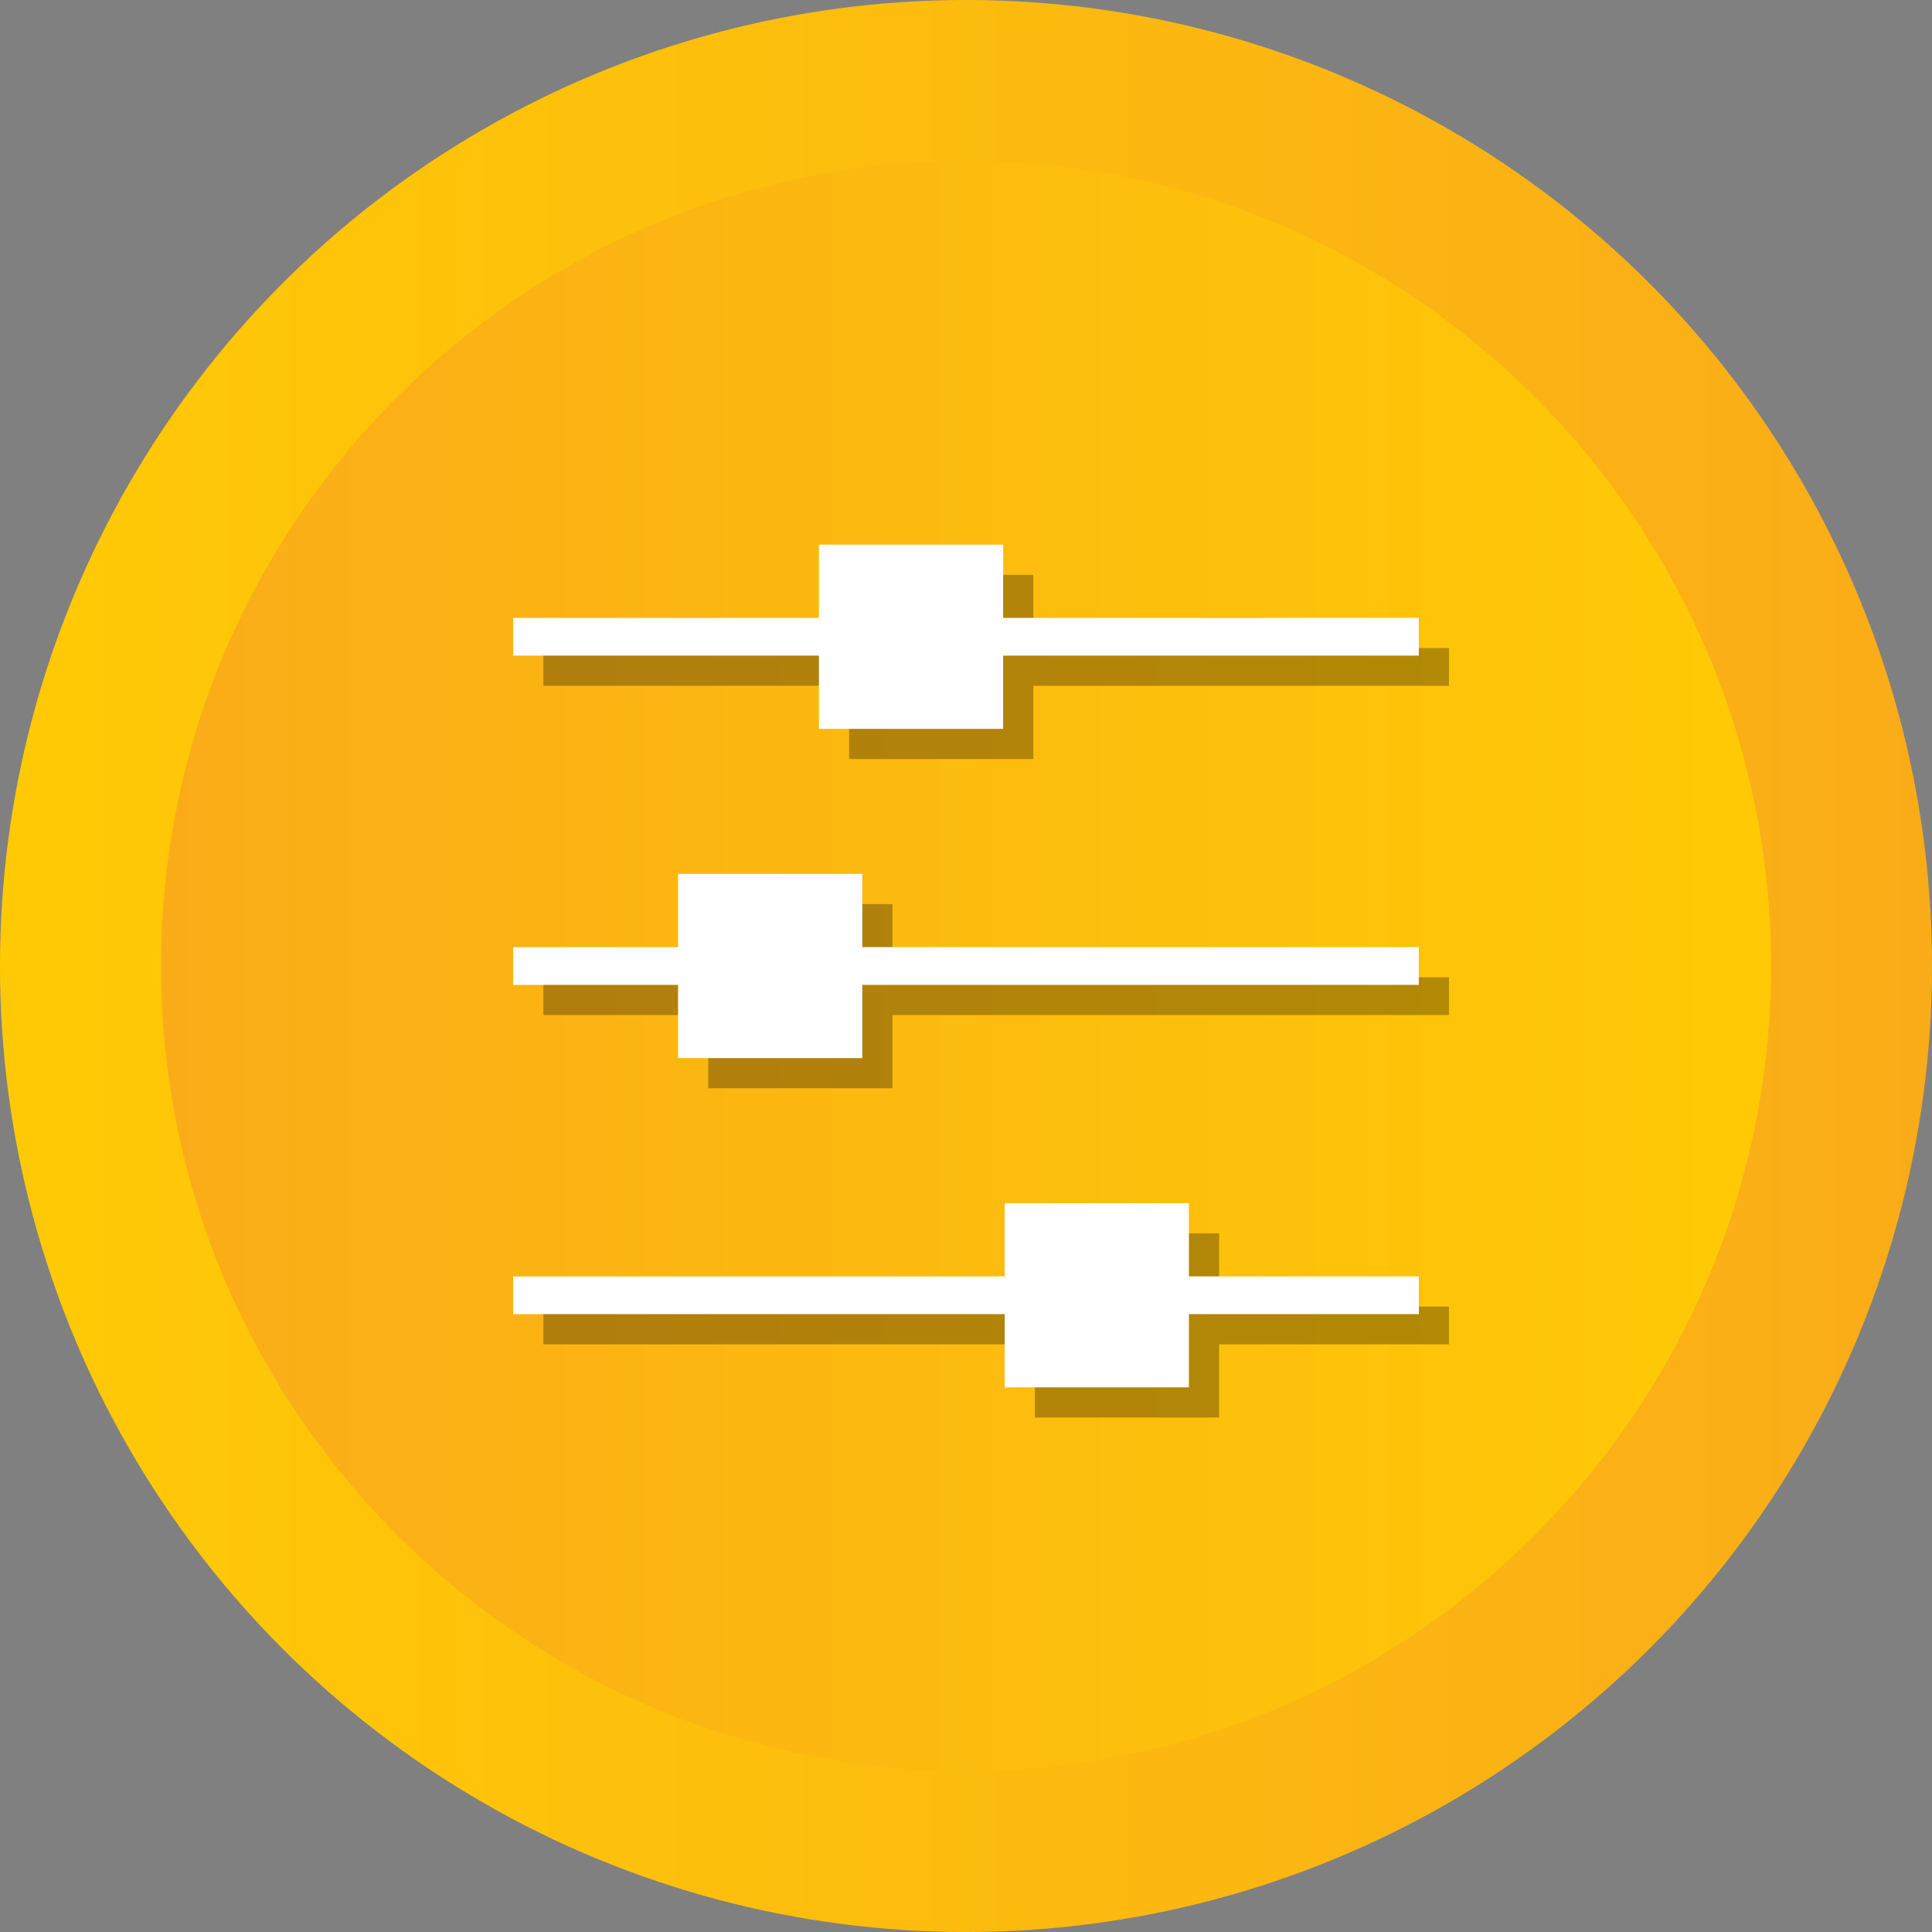 <?xml version="1.0" ?><svg enable-background="new 0 0 512 512" id="Layer_1" version="1.1" viewBox="0 0 512 512" xml:space="preserve" xmlns="http://www.w3.org/2000/svg" xmlns:xlink="http://www.w3.org/1999/xlink"><rect x="0" y="0" width="512" height="512" fill="#808080" stroke="none"/><g><g><linearGradient gradientUnits="userSpaceOnUse" id="SVGID_1_" x1="0" x2="512" y1="256" y2="256"><stop offset="0" style="stop-color:#FFCA05"/><stop offset="1" style="stop-color:#FAAC18"/></linearGradient><circle cx="256" cy="256" fill="url(#SVGID_1_)" r="256"/><linearGradient gradientUnits="userSpaceOnUse" id="SVGID_2_" x1="42.667" x2="469.333" y1="256.001" y2="256.001"><stop offset="0" style="stop-color:#FAAC18"/><stop offset="1" style="stop-color:#FFCA05"/></linearGradient><path d="M256,469.334c-117.631,0-213.333-95.702-213.333-213.333    c0-117.631,95.702-213.333,213.333-213.333c117.636,0,213.333,95.702,213.333,213.333    C469.333,373.632,373.636,469.334,256,469.334z" fill="url(#SVGID_2_)"/></g><g><polygon opacity="0.3" points="187.692,288.41 236.512,288.41 236.512,269.001     383.997,269.001 383.997,259.001 236.512,259.001 236.512,239.589 187.692,239.589     187.692,259.001 143.998,259.001 143.998,269.001 187.692,269.001   "/><polygon opacity="0.3" points="384.003,346.257 323.076,346.257 323.076,326.845 274.255,326.845     274.255,346.257 143.998,346.257 143.998,356.257 274.255,356.257 274.255,375.666     323.076,375.666 323.076,356.257 384.003,356.257   "/><polygon opacity="0.3" points="225.025,201.156 273.846,201.156 273.846,181.745     383.997,181.745 383.997,171.745 273.846,171.745 273.846,152.334 225.025,152.334     225.025,171.745 143.998,171.745 143.998,181.745 225.025,181.745   "/></g><g><polygon fill="#FFFFFF" points="179.692,280.41 228.512,280.41 228.512,261.001     375.997,261.001 375.997,251.001 228.512,251.001 228.512,231.589 179.692,231.589     179.692,251.001 135.998,251.001 135.998,261.001 179.692,261.001   "/><polygon fill="#FFFFFF" points="376.003,338.257 315.076,338.257 315.076,318.845     266.255,318.845 266.255,338.257 135.998,338.257 135.998,348.257 266.255,348.257     266.255,367.666 315.076,367.666 315.076,348.257 376.003,348.257   "/><polygon fill="#FFFFFF" points="217.025,193.156 265.846,193.156 265.846,173.745     375.997,173.745 375.997,163.745 265.846,163.745 265.846,144.334 217.025,144.334     217.025,163.745 135.998,163.745 135.998,173.745 217.025,173.745   "/></g></g></svg>